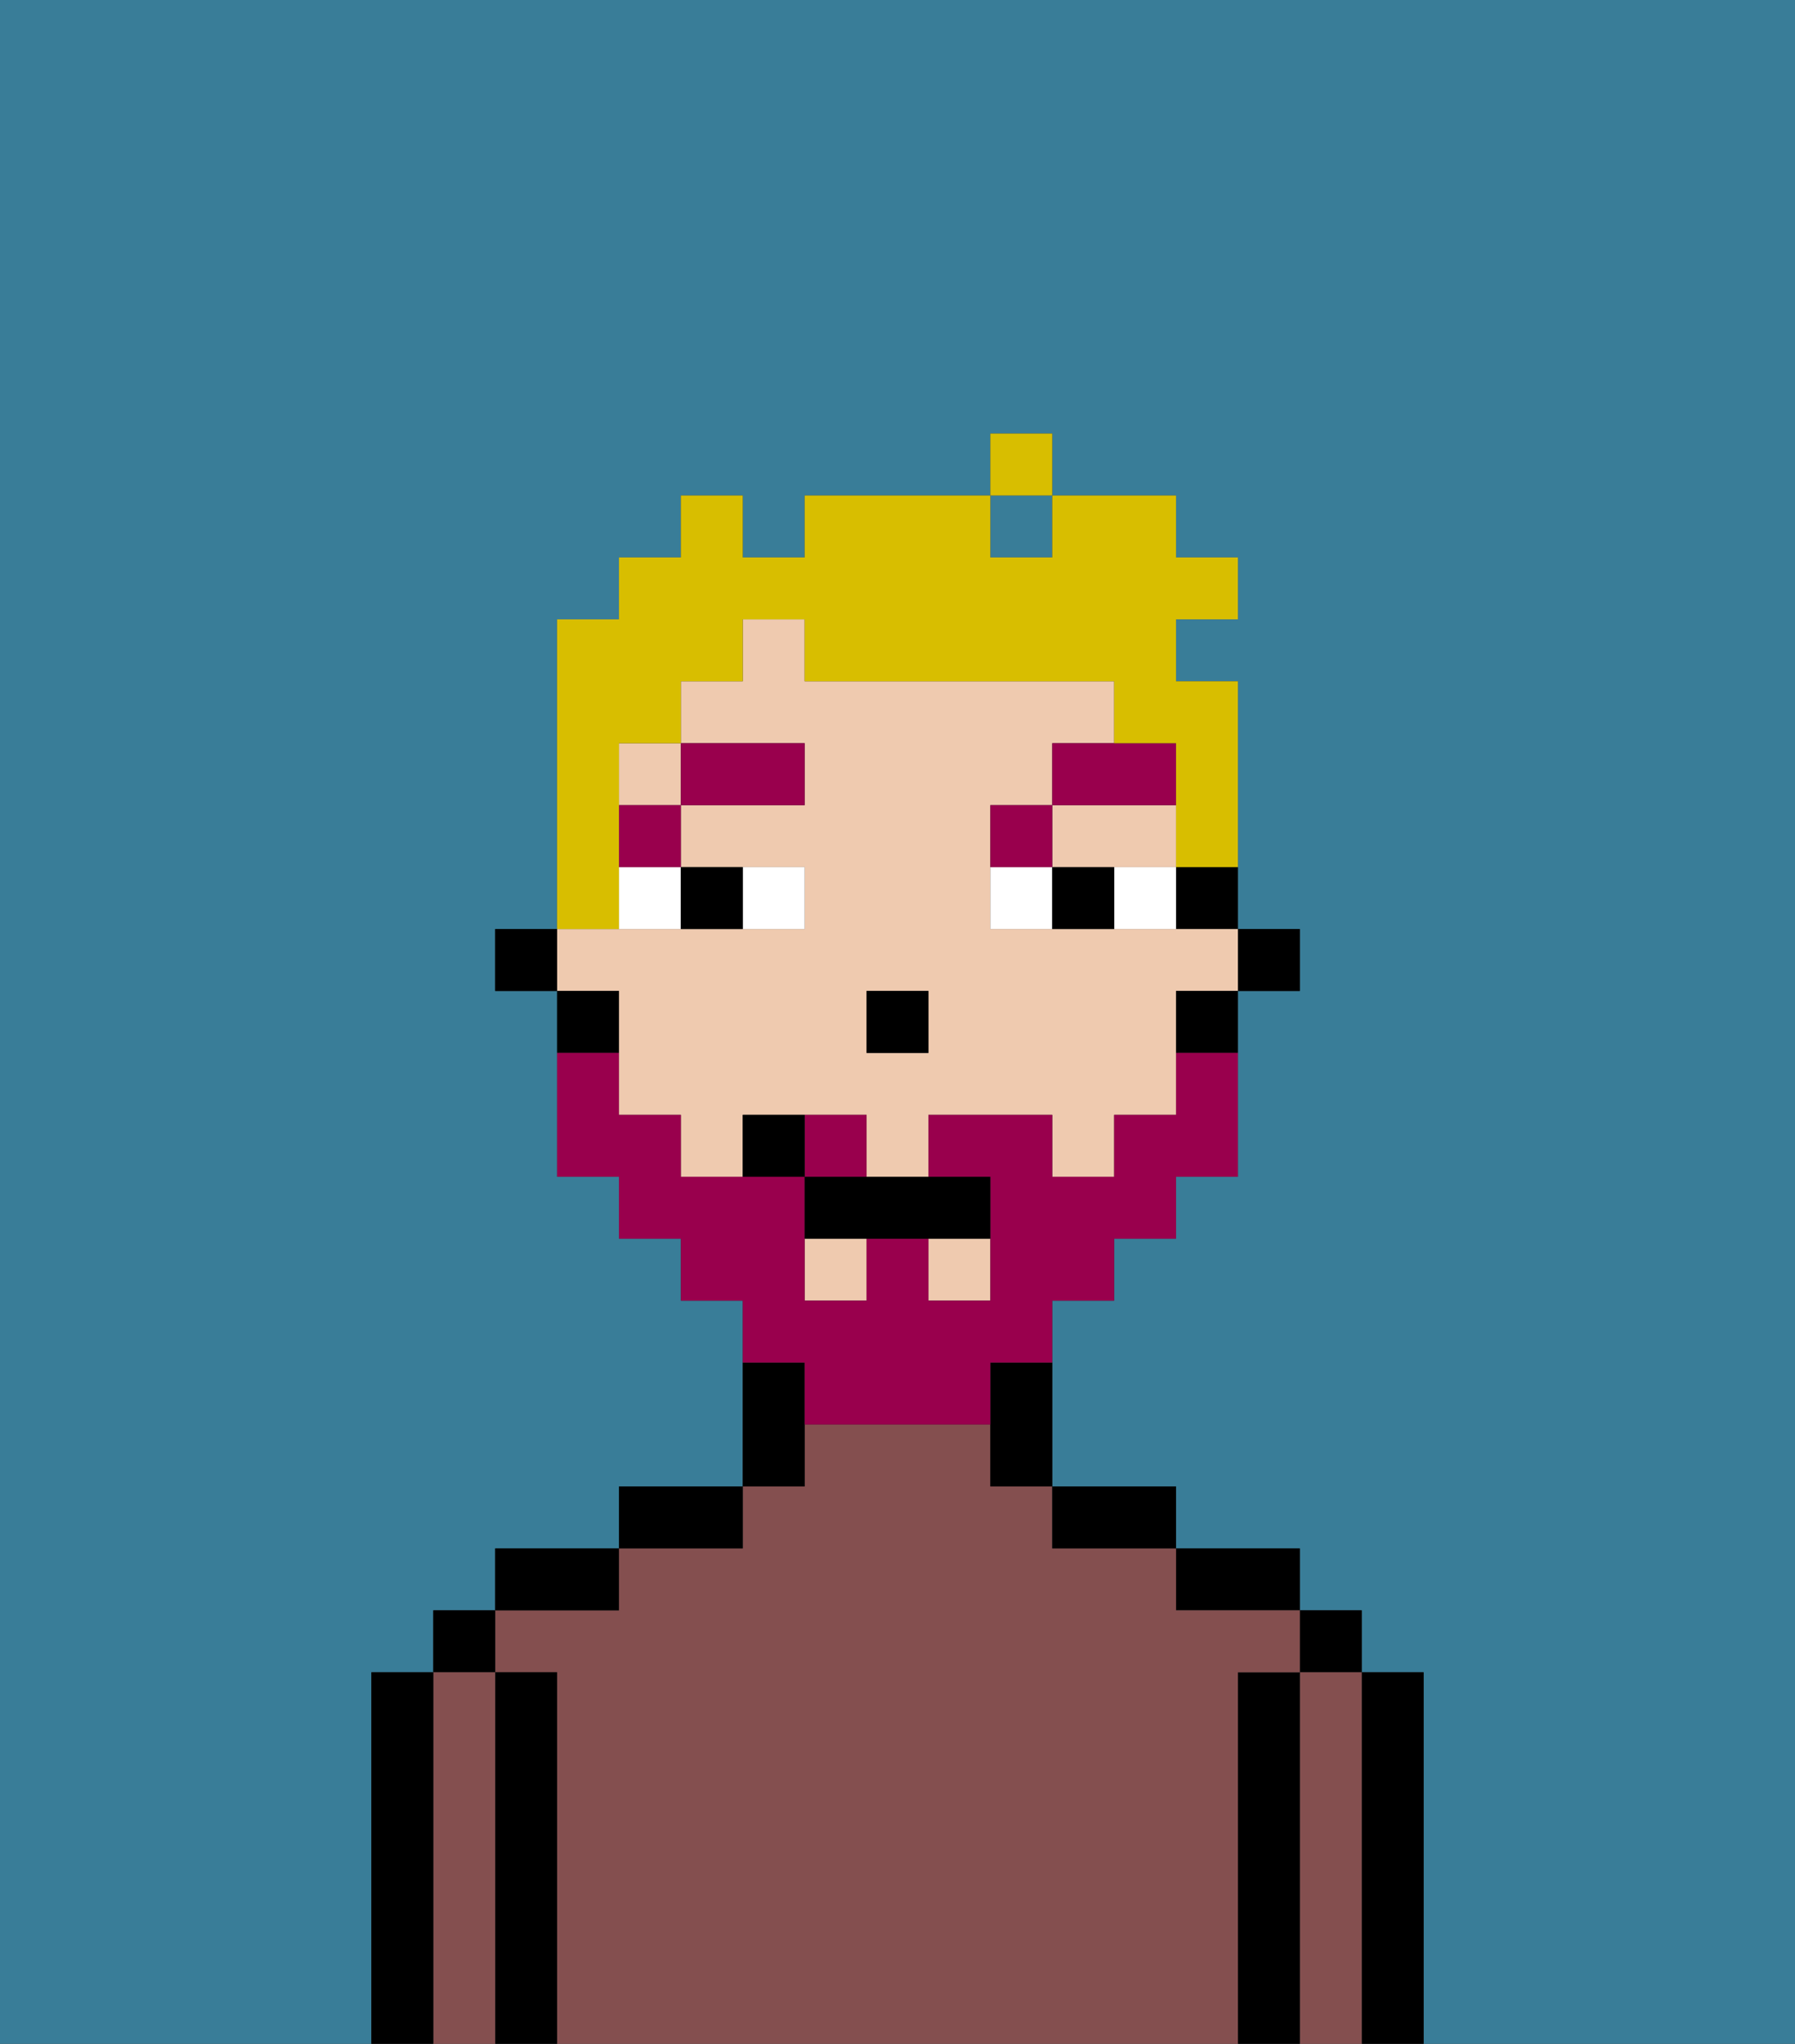 <svg xmlns="http://www.w3.org/2000/svg" viewBox="0 0 29 33"><rect x="0" y="0" width="29" height="33" fill="#333333" stroke="none"/><defs><style>polygon,rect,path{shape-rendering:crispedges;}.ja45-1{fill:#397d98;}.ja45-2{fill:#000000;}.ja45-3{fill:#844f4f;}.ja45-4{fill:#efcaaf;}.ja45-5{fill:#ffffff;}.ja45-6{fill:#99004d;}.ja45-7{fill:#99004d;}.ja45-8{fill:#d8be00;}</style></defs><path class="ja45-1" d="M0,33H6V27H7V26H8V25h2V24h2V21H11V20H10V19H9V16H8V15H9V10h1V9h1V8h1V9h1V8h3V7h1V8h2V9h1v1H19v1h1v4h1v1H20v3H19v1H18v1H17v3h2v1h2v1h1v1h1v6h6V0H0Z"/><rect class="ja45-1" x="16" y="8" width="1" height="1"/><path class="ja45-2" d="M23,27H22v6h1V27Z"/><rect class="ja45-2" x="21" y="26" width="1" height="1"/><path class="ja45-3" d="M22,27H21v6h1V27Z"/><path class="ja45-2" d="M21,27H20v6h1V27Z"/><path class="ja45-2" d="M20,26h1V25H19v1Z"/><path class="ja45-3" d="M20,27h1V26H19V25H17V24H16V23H13v1H12v1H10v1H8v1H9v6H20V27Z"/><path class="ja45-2" d="M18,25h1V24H17v1Z"/><path class="ja45-2" d="M13,23V22H12v2h1Z"/><path class="ja45-2" d="M12,24H10v1h2Z"/><path class="ja45-2" d="M10,25H8v1h2Z"/><path class="ja45-2" d="M9,27H8v6H9V27Z"/><rect class="ja45-2" x="7" y="26" width="1" height="1"/><path class="ja45-3" d="M8,27H7v6H8V27Z"/><path class="ja45-2" d="M7,27H6v6H7V27Z"/><rect class="ja45-2" x="20" y="15" width="1" height="1"/><path class="ja45-2" d="M19,15h1V14H19Z"/><rect class="ja45-4" x="13" y="20" width="1" height="1"/><path class="ja45-4" d="M10,17v1h1v1h1V18h2v1h1V18h2v1h1V18h1V16h1V15H16V13h1V12h1V11H13V10H12v1H11v1h2v1H11v1h2v1H9v1h1Zm4-1h1v1H14Z"/><rect class="ja45-4" x="15" y="20" width="1" height="1"/><polygon class="ja45-4" points="18 14 19 14 19 13 17 13 17 14 18 14"/><rect class="ja45-4" x="10" y="12" width="1" height="1"/><path class="ja45-2" d="M19,17h1V16H19Z"/><path class="ja45-2" d="M16,23v1h1V22H16Z"/><path class="ja45-2" d="M10,16H9v1h1Z"/><rect class="ja45-2" x="8" y="15" width="1" height="1"/><rect class="ja45-2" x="14" y="16" width="1" height="1"/><path class="ja45-5" d="M13,15V14H12v1Z"/><path class="ja45-5" d="M10,15h1V14H10Z"/><path class="ja45-5" d="M18,14v1h1V14Z"/><path class="ja45-5" d="M16,14v1h1V14Z"/><path class="ja45-2" d="M12,15V14H11v1Z"/><path class="ja45-2" d="M17,14v1h1V14Z"/><rect class="ja45-6" x="10" y="13" width="1" height="1"/><rect class="ja45-6" x="11" y="12" width="2" height="1"/><path class="ja45-6" d="M17,13H16v1h1Z"/><path class="ja45-6" d="M19,12H17v1h2Z"/><path class="ja45-7" d="M14,18H13v1h1Z"/><path class="ja45-7" d="M13,23h3V22h1V21h1V20h1V19h1V17H19v1H18v1H17V18H15v1h1v2H15V20H14v1H13V19H11V18H10V17H9v2h1v1h1v1h1v1h1Z"/><path class="ja45-2" d="M13,19v1h3V19H13Z"/><path class="ja45-2" d="M12,18v1h1V18Z"/><path class="ja45-8" d="M10,14V12h1V11h1V10h1v1h5v1h1v2h1V11H19V10h1V9H19V8H17V9H16V8H13V9H12V8H11V9H10v1H9v5h1Z"/><rect class="ja45-8" x="16" y="7" width="1" height="1"/></svg>
